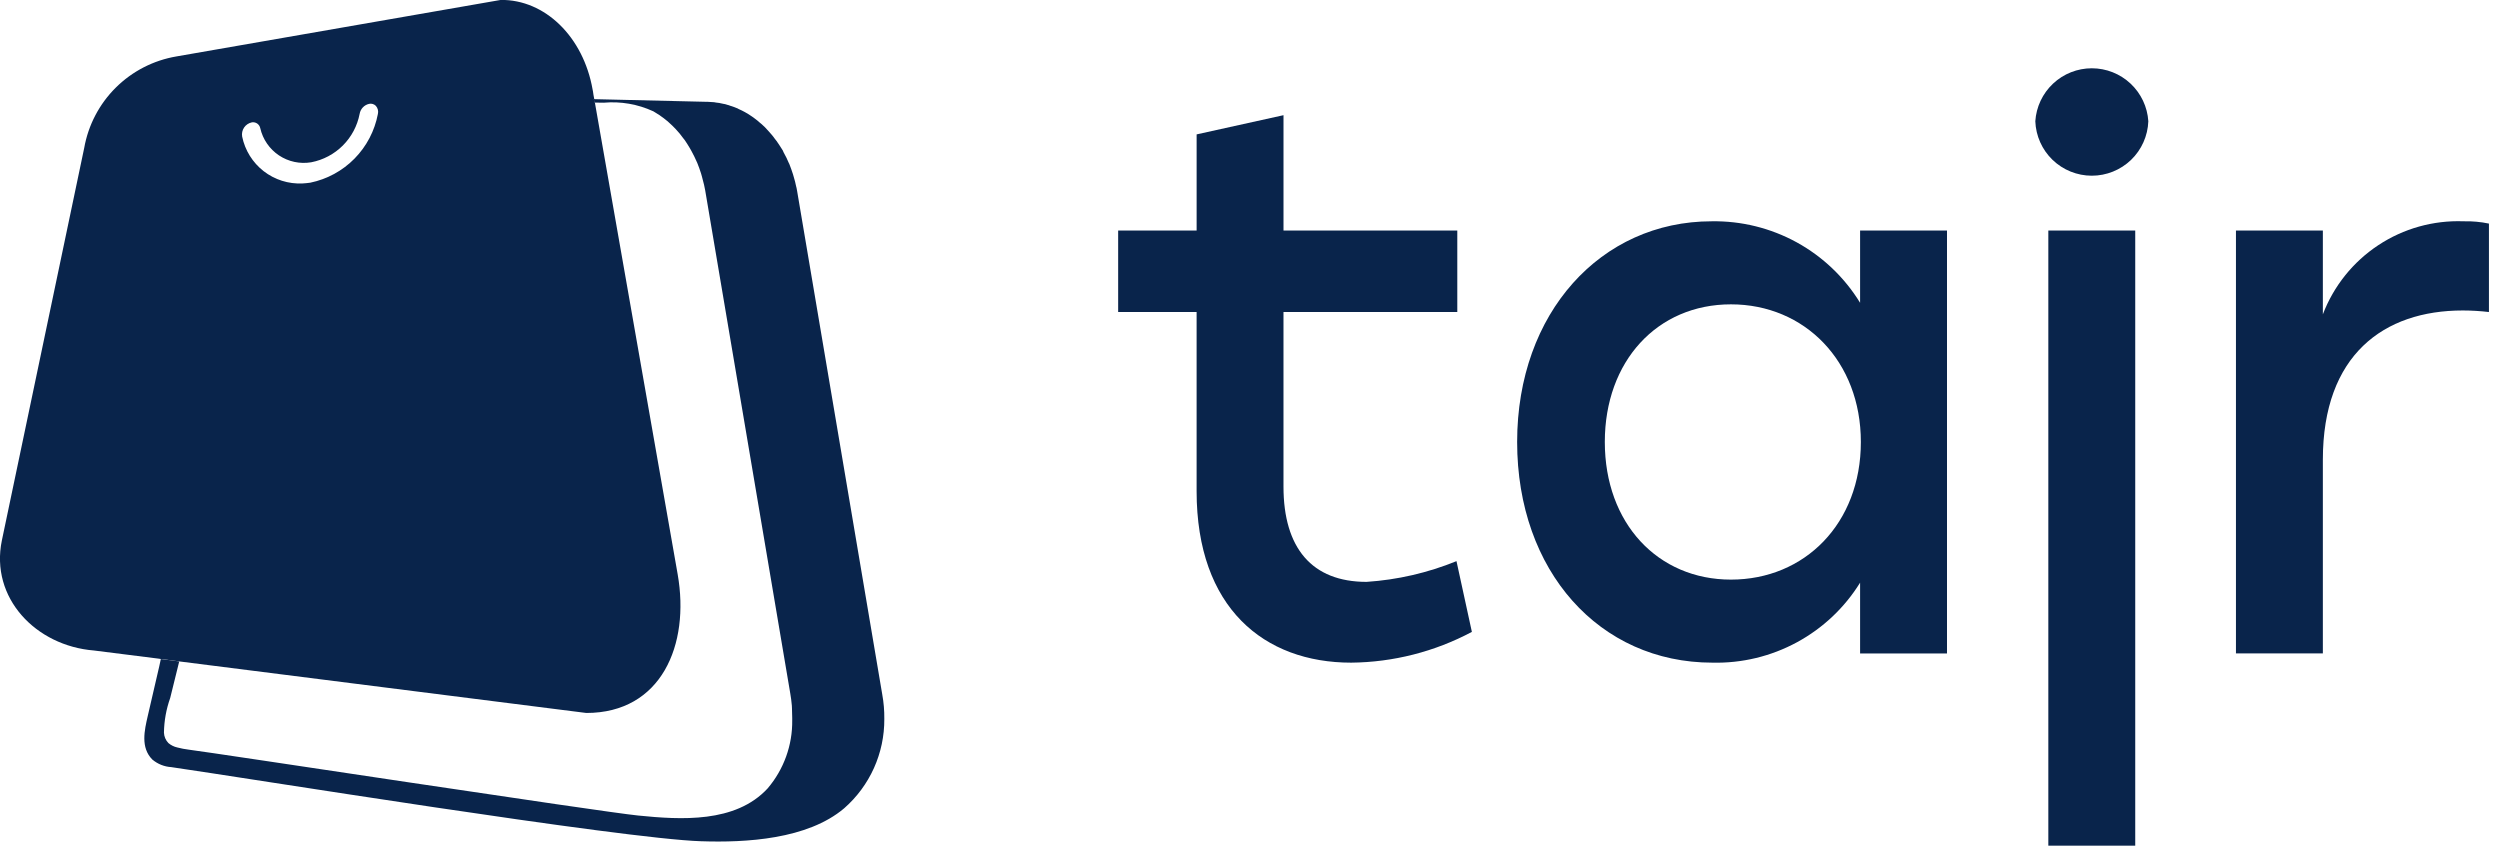 <svg width="160" height="55" viewBox="0 0 160 55" fill="none" xmlns="http://www.w3.org/2000/svg">
<g clip-path="url(#clip0_53_46)">
<path d="M56.596 46.015C56.603 47.096 56.377 48.167 55.934 49.153C55.49 50.139 54.84 51.019 54.026 51.731C51.682 53.718 47.75 53.937 44.863 53.839C39.844 53.685 15.633 49.769 10.963 49.096C10.516 49.069 10.089 48.898 9.747 48.609C8.985 47.839 9.247 46.736 9.455 45.828C9.707 44.742 9.95 43.688 10.193 42.642C10.226 42.488 10.266 42.334 10.293 42.179L11.299 42.309L11.469 42.334C11.428 42.488 11.396 42.642 11.356 42.796C11.202 43.42 11.048 44.044 10.893 44.669C10.639 45.383 10.504 46.133 10.493 46.89C10.503 47.139 10.604 47.376 10.777 47.555C10.943 47.695 11.14 47.793 11.352 47.839C11.589 47.901 11.831 47.947 12.074 47.977C13.761 48.188 38.467 51.958 40.835 52.193C43.575 52.469 47.07 52.688 49.129 50.458C50.166 49.24 50.725 47.687 50.702 46.088V45.95C50.702 45.75 50.694 45.536 50.686 45.325C50.679 45.269 50.677 45.212 50.678 45.155C50.654 44.888 50.621 44.62 50.573 44.355L45.132 12.181C45.107 12.06 45.083 11.946 45.059 11.825C45.018 11.646 44.97 11.468 44.921 11.29C44.905 11.225 44.88 11.152 44.864 11.09C44.791 10.863 44.71 10.636 44.621 10.417C44.613 10.401 44.613 10.392 44.605 10.384C44.499 10.133 44.378 9.898 44.256 9.671C44.224 9.606 44.191 9.549 44.151 9.484C44.102 9.395 44.045 9.306 43.988 9.217C43.931 9.128 43.883 9.063 43.834 8.982C43.794 8.933 43.753 8.876 43.713 8.828C43.647 8.732 43.577 8.64 43.502 8.552C43.47 8.511 43.437 8.479 43.402 8.438C43.302 8.317 43.191 8.203 43.077 8.09L43.045 8.057C42.939 7.952 42.834 7.857 42.721 7.757C42.696 7.741 42.672 7.717 42.648 7.701C42.531 7.603 42.41 7.51 42.283 7.425C42.263 7.407 42.241 7.391 42.218 7.376C42.085 7.287 41.955 7.206 41.829 7.133C41.821 7.125 41.804 7.125 41.796 7.117C40.81 6.664 39.723 6.477 38.642 6.573C38.442 6.573 38.269 6.573 38.074 6.565H38.042L38.01 6.346H38.034L45.259 6.517H45.307L45.697 6.541C45.712 6.548 45.729 6.55 45.745 6.549C45.777 6.557 45.802 6.557 45.834 6.565L46.034 6.59C46.097 6.599 46.16 6.613 46.221 6.63C46.245 6.638 46.277 6.638 46.302 6.647C46.327 6.656 46.334 6.655 46.35 6.655C46.451 6.677 46.551 6.704 46.65 6.736C46.678 6.743 46.706 6.754 46.731 6.768L46.812 6.792C46.853 6.809 46.893 6.817 46.934 6.833C47.023 6.865 47.113 6.906 47.202 6.938C47.218 6.946 47.226 6.955 47.234 6.955C47.242 6.955 47.258 6.971 47.275 6.979C47.339 7.003 47.404 7.036 47.469 7.068C47.534 7.1 47.615 7.141 47.688 7.182C47.696 7.19 47.704 7.19 47.712 7.198C47.812 7.255 47.899 7.298 47.98 7.36C48.02 7.384 48.061 7.417 48.102 7.441L48.174 7.49C48.192 7.505 48.211 7.518 48.231 7.53C48.312 7.587 48.393 7.652 48.475 7.717C48.495 7.731 48.514 7.747 48.532 7.765C48.556 7.79 48.58 7.806 48.604 7.83L48.726 7.93C48.799 7.994 48.864 8.059 48.937 8.124C48.944 8.138 48.955 8.15 48.969 8.157C49.069 8.257 49.148 8.343 49.229 8.44C49.25 8.46 49.268 8.482 49.285 8.505C49.316 8.545 49.35 8.583 49.385 8.619C49.425 8.663 49.463 8.709 49.498 8.757C49.53 8.797 49.563 8.846 49.598 8.895C49.633 8.944 49.68 8.995 49.72 9.049C49.736 9.081 49.761 9.105 49.777 9.138L49.877 9.284L50.048 9.551C50.062 9.584 50.081 9.614 50.104 9.64C50.12 9.673 50.129 9.705 50.145 9.74C50.275 9.97 50.392 10.208 50.493 10.453C50.502 10.461 50.502 10.47 50.51 10.478C50.599 10.705 50.68 10.932 50.753 11.159C50.777 11.232 50.793 11.297 50.81 11.359C50.866 11.538 50.91 11.716 50.947 11.903C50.955 11.943 50.972 11.984 50.98 12.032C50.997 12.104 51.011 12.177 51.02 12.251L56.461 44.425C56.557 44.949 56.602 45.482 56.596 46.015Z" fill="#09244B"/>
<path d="M43.371 36.755L38.071 6.555H38.039L38.007 6.336H38.031L37.982 6.069L37.95 5.85L37.926 5.728C37.334 2.355 34.877 -0.037 32.047 -0.004L11.29 3.612C9.823 3.861 8.469 4.557 7.413 5.605C6.357 6.652 5.65 8.001 5.39 9.466L0.12 34.586C-0.643 38.259 2.284 41.332 6.014 41.632L10.133 42.151L10.295 42.175L11.301 42.305L11.471 42.33L37.523 45.63C42.317 45.63 44.166 41.287 43.371 36.755ZM19.857 11.692C19.687 11.716 19.517 11.732 19.357 11.741C18.462 11.783 17.581 11.504 16.873 10.954C16.166 10.403 15.678 9.619 15.498 8.741C15.463 8.539 15.507 8.332 15.622 8.162C15.737 7.992 15.914 7.874 16.114 7.832C16.135 7.825 16.157 7.822 16.179 7.824C16.291 7.821 16.4 7.857 16.488 7.927C16.575 7.997 16.635 8.095 16.657 8.205C16.819 8.916 17.247 9.538 17.853 9.944C18.46 10.349 19.198 10.507 19.917 10.386C20.684 10.238 21.39 9.864 21.943 9.312C22.495 8.759 22.869 8.053 23.017 7.286C23.043 7.131 23.115 6.987 23.223 6.873C23.331 6.759 23.471 6.68 23.625 6.646C23.702 6.629 23.781 6.632 23.857 6.655C23.932 6.678 24 6.719 24.055 6.775C24.117 6.845 24.161 6.928 24.184 7.019C24.206 7.109 24.207 7.203 24.185 7.294C23.98 8.373 23.46 9.368 22.689 10.151C21.919 10.934 20.933 11.47 19.857 11.692Z" fill="#09244B"/>
<path d="M38.076 6.559H38.044L38.012 6.34H38.037L38.076 6.559Z" fill="#09244B"/>
<path d="M94.2 40.441C91.821 41.708 89.171 42.384 86.475 42.41C80.913 42.41 76.583 38.915 76.583 31.436V19.97H71.562V14.753H76.584V8.601L82.144 7.372V14.753H93.267V19.97H82.143V31.14C82.143 35.077 83.965 37.24 87.46 37.24C89.437 37.109 91.38 36.661 93.215 35.913L94.2 40.441Z" fill="#09244B"/>
<path d="M124.608 14.753V41.82H119.046V37.291C118.054 38.894 116.66 40.209 115.002 41.107C113.345 42.005 111.482 42.454 109.597 42.41C102.365 42.41 97.097 36.554 97.097 28.286C97.097 20.018 102.461 14.163 109.546 14.163C111.446 14.131 113.322 14.595 114.989 15.509C116.655 16.424 118.053 17.758 119.046 19.379V14.753H124.608ZM119.095 28.286C119.095 23.12 115.504 19.478 110.78 19.478C106.056 19.478 102.708 23.12 102.708 28.286C102.708 33.503 106.108 37.095 110.78 37.095C115.504 37.095 119.095 33.503 119.095 28.286Z" fill="#09244B"/>
<path d="M137.493 7.761C137.458 8.697 137.062 9.583 136.388 10.233C135.713 10.882 134.813 11.245 133.876 11.245C132.94 11.245 132.04 10.882 131.365 10.233C130.691 9.583 130.295 8.697 130.26 7.761C130.319 6.842 130.726 5.98 131.398 5.35C132.069 4.72 132.956 4.37 133.876 4.37C134.797 4.37 135.684 4.72 136.355 5.35C137.027 5.98 137.434 6.842 137.493 7.761ZM131.093 14.753H136.655V54.122H131.093V14.753Z" fill="#09244B"/>
<path d="M159.292 14.31V19.97C158.737 19.905 158.178 19.871 157.619 19.87C152.55 19.87 148.663 22.724 148.663 29.418V41.818H143.101V14.753H148.663V20.117C149.354 18.308 150.593 16.761 152.209 15.693C153.824 14.625 155.733 14.09 157.668 14.163C158.213 14.149 158.758 14.198 159.292 14.31Z" fill="#09244B"/>
</g>
<defs>
<clipPath id="clip0_53_46">
<rect width="159.292" height="54.122" fill="white"/>
</clipPath>
</defs>
</svg>
